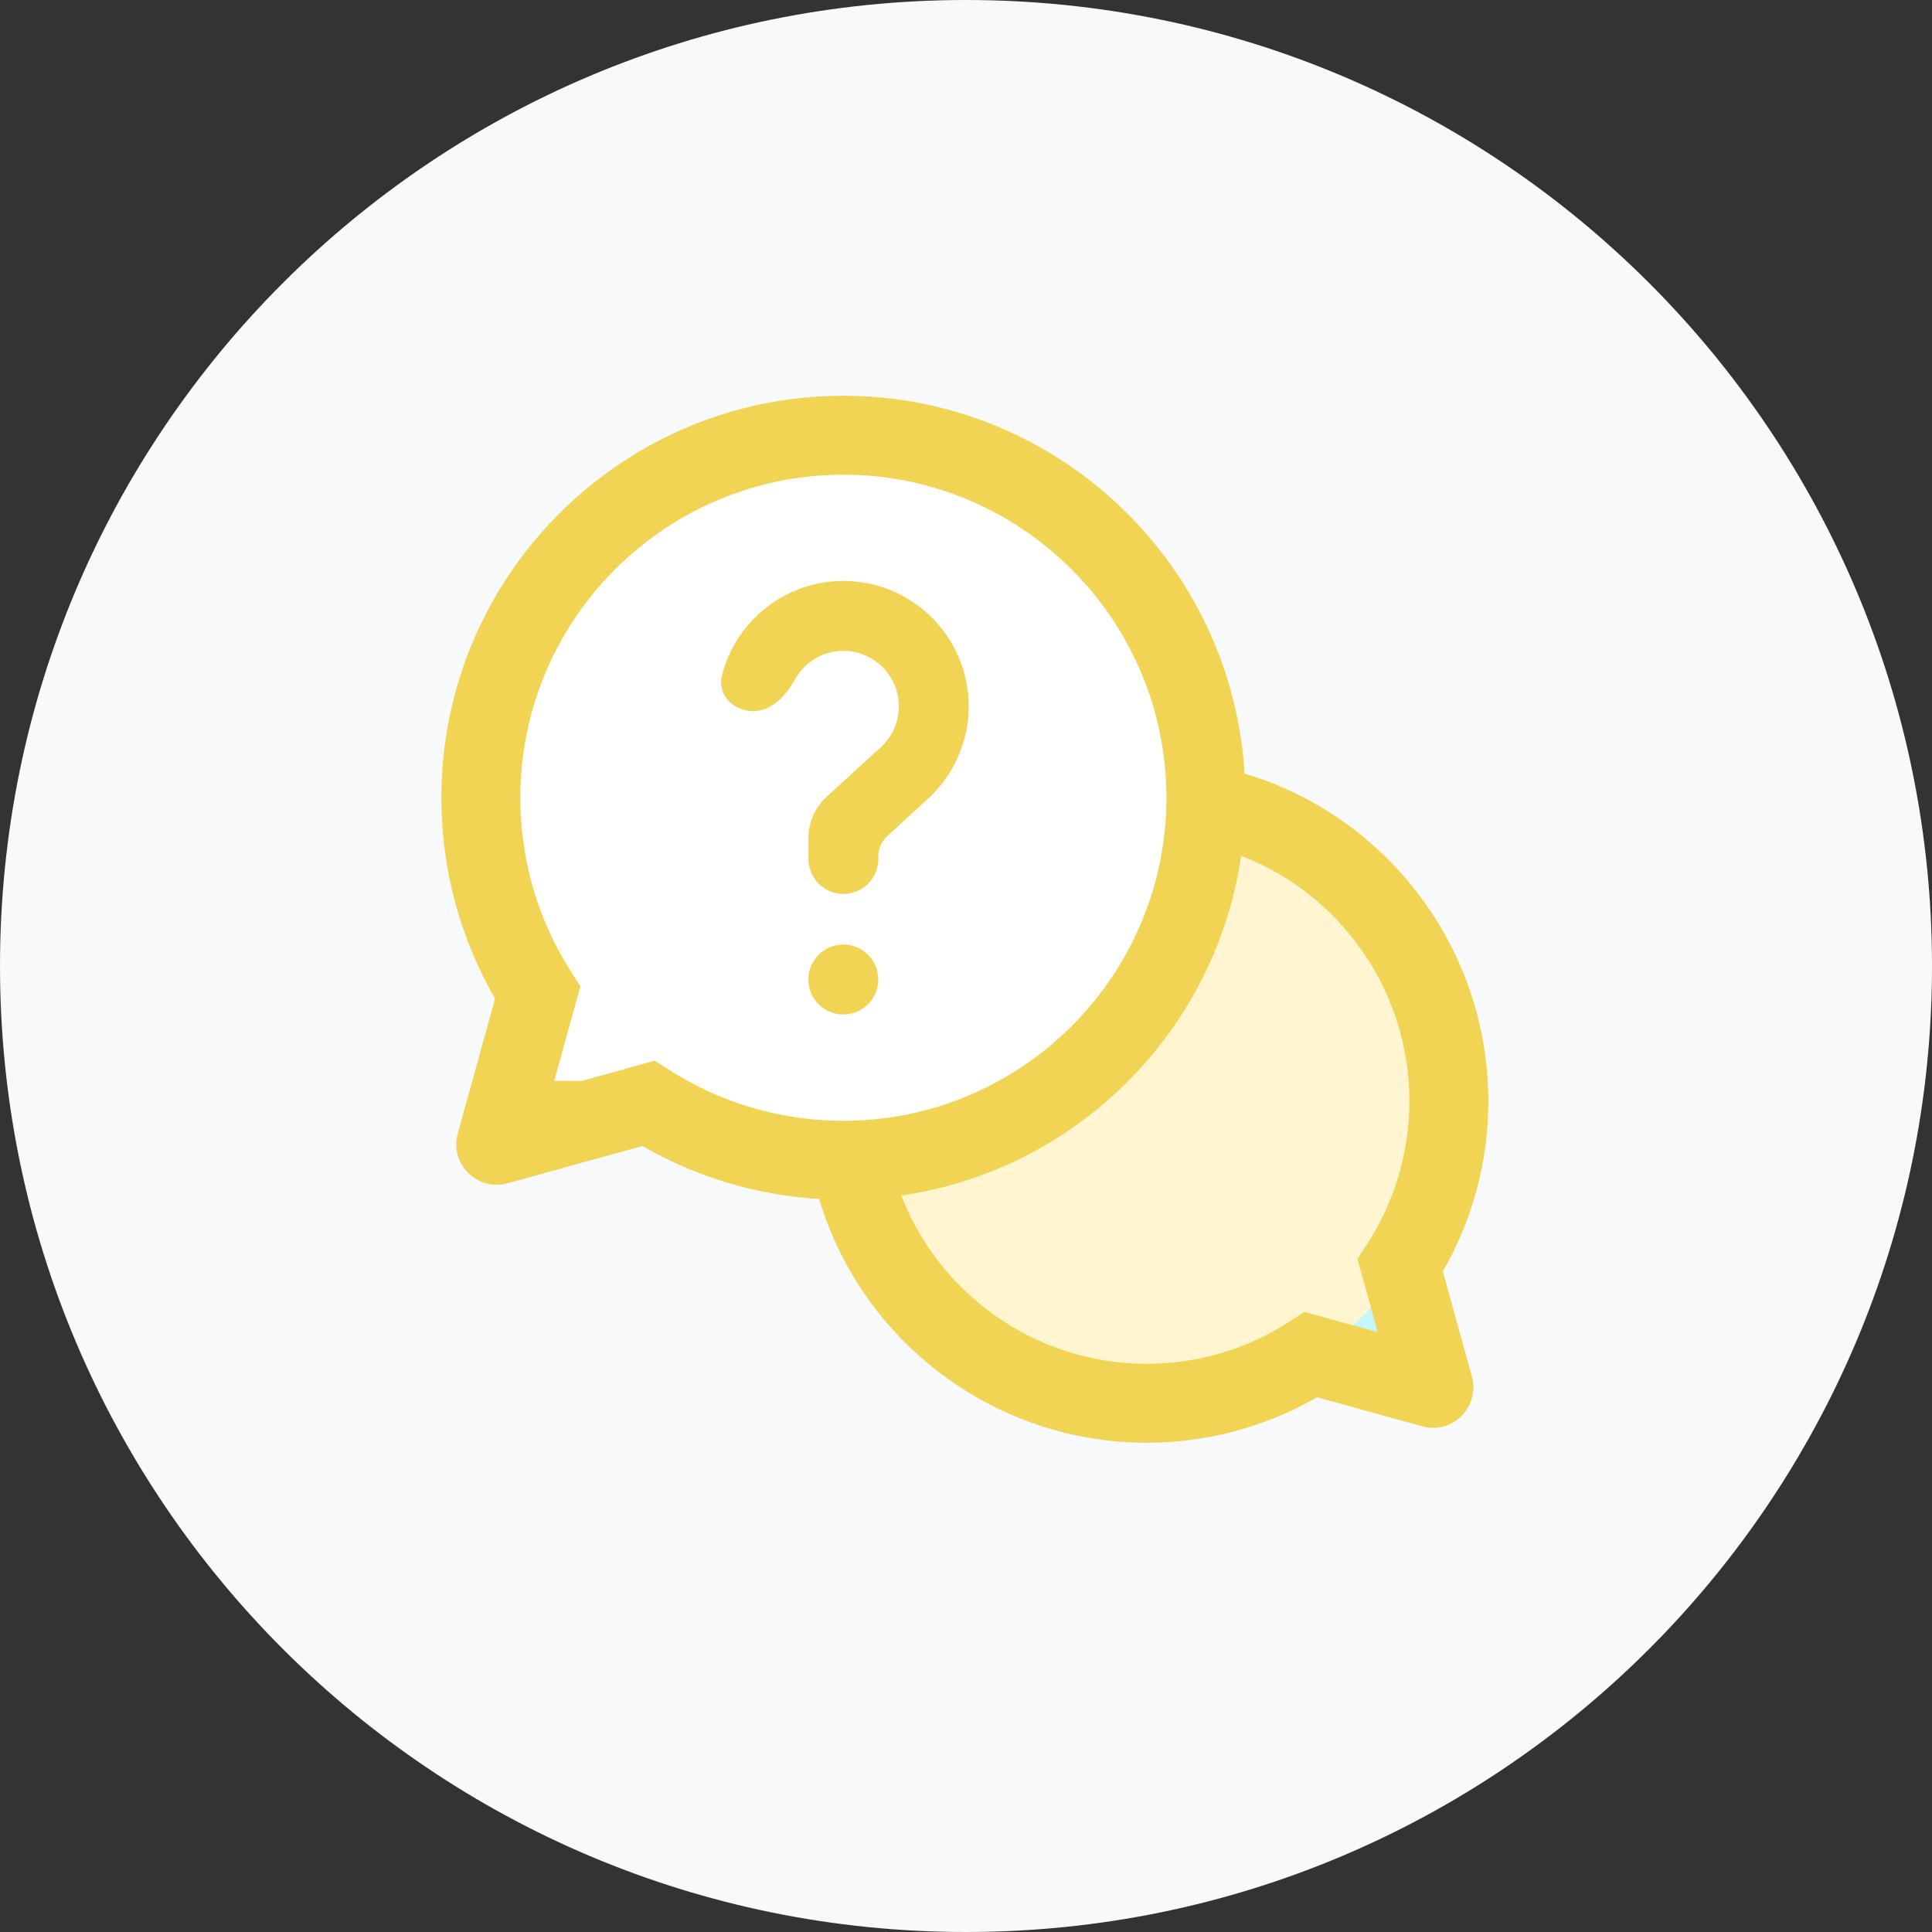 <svg width="62" height="62" viewBox="0 0 62 62" fill="none" xmlns="http://www.w3.org/2000/svg">
<rect x="0" y="0" width="62" height="62" fill="#333333" stroke="none"/>
<g clip-path="url(#clip0_84_431)">
<path d="M31 62C13.879 62 0 48.121 0 31C0 13.879 13.879 0 31 0C48.121 0 62 13.879 62 31C62 48.121 48.121 62 31 62Z" fill="#F8F9FA"/>
<path d="M26.838 37.25C33.396 37.25 38.713 31.933 38.713 25.375C38.713 18.817 33.396 13.5 26.838 13.5C20.279 13.5 14.963 18.817 14.963 25.375C14.963 31.933 20.279 37.25 26.838 37.25Z" fill="#C4C4C4" stroke="#F2D455"/>
<path d="M22.213 31.031H17.026V35.187H22.213V31.031Z" fill="white" stroke="#F2D455"/>
<path d="M44.9 39.279H39.713V43.435H44.9V39.279Z" fill="#C5F6FA" stroke="#F2D455"/>
<path d="M37.149 44.969C42.275 44.969 46.431 40.813 46.431 35.688C46.431 30.562 42.275 26.406 37.149 26.406C32.023 26.406 27.868 30.562 27.868 35.688C27.868 40.813 32.023 44.969 37.149 44.969Z" fill="#FFF6D1"/>
<path d="M26.836 36.719C33.101 36.719 38.18 31.64 38.18 25.375C38.18 19.11 33.101 14.031 26.836 14.031C20.571 14.031 15.493 19.11 15.493 25.375C15.493 31.64 20.571 36.719 26.836 36.719Z" fill="white"/>
<path d="M21.045 34.237L20.988 34.201L20.924 34.219L17.498 35.166L18.445 31.74L18.463 31.676L18.427 31.619L18.195 31.256C17.117 29.569 16.547 27.613 16.547 25.601C16.547 19.802 21.265 15.084 27.064 15.084C32.862 15.084 37.581 19.802 37.581 25.601C37.581 31.4 32.862 36.118 27.064 36.118C25.051 36.118 23.095 35.547 21.408 34.469L21.045 34.237ZM44.428 42.965L41.952 42.28L41.886 42.262L41.83 42.299L41.465 42.536C40.075 43.439 38.461 43.916 36.796 43.916C33.143 43.916 29.926 41.594 28.719 38.243C34.428 37.5 38.963 32.965 39.706 27.256C43.057 28.463 45.379 31.68 45.379 35.333C45.379 36.998 44.902 38.612 43.999 40.002L43.762 40.367L43.725 40.424L43.743 40.489L44.428 42.965ZM47.613 35.333C47.613 30.492 44.376 26.258 39.796 24.939C39.451 18.215 33.872 12.85 27.064 12.85C20.032 12.85 14.313 18.57 14.313 25.601C14.313 27.87 14.911 30.081 16.049 32.027L14.835 36.414C14.597 37.275 15.389 38.067 16.25 37.829L20.637 36.615C22.393 37.642 24.365 38.228 26.402 38.333C27.721 42.913 31.954 46.15 36.796 46.15C38.721 46.15 40.594 45.643 42.245 44.679L45.675 45.627C46.537 45.866 47.329 45.074 47.09 44.213L46.142 40.782C47.106 39.132 47.613 37.258 47.613 35.333Z" fill="#F2D455" stroke="#F2D455" stroke-width="0.3"/>
<path d="M26.019 31.434C26.019 32.01 26.487 32.478 27.064 32.478C27.64 32.478 28.108 32.01 28.108 31.434C28.108 30.857 27.64 30.389 27.064 30.389C26.487 30.389 26.019 30.857 26.019 31.434Z" fill="#F2D455" stroke="#F2D455" stroke-width="0.155"/>
<path d="M28.317 24.036L26.578 25.628C26.223 25.953 26.021 26.412 26.021 26.893V27.564C26.021 28.141 26.489 28.609 27.065 28.609C27.642 28.609 28.11 28.141 28.11 27.564V27.484C28.11 27.212 28.224 26.953 28.425 26.769L29.727 25.577C30.543 24.831 31.01 23.77 31.01 22.666C31.01 20.491 29.241 18.721 27.065 18.721C25.227 18.721 23.678 19.985 23.243 21.69C23.095 22.27 23.596 22.744 24.165 22.744C24.456 22.744 24.71 22.618 24.921 22.437C25.133 22.256 25.305 22.016 25.437 21.776C25.753 21.201 26.364 20.81 27.065 20.81C28.089 20.81 28.922 21.643 28.922 22.666C28.922 23.193 28.707 23.679 28.317 24.036Z" fill="#F2D455" stroke="#F2D455" stroke-width="0.155"/>
</g>
<defs>
<clipPath id="clip0_84_431">
<rect width="62" height="62" fill="white"/>
</clipPath>
</defs>
</svg>
